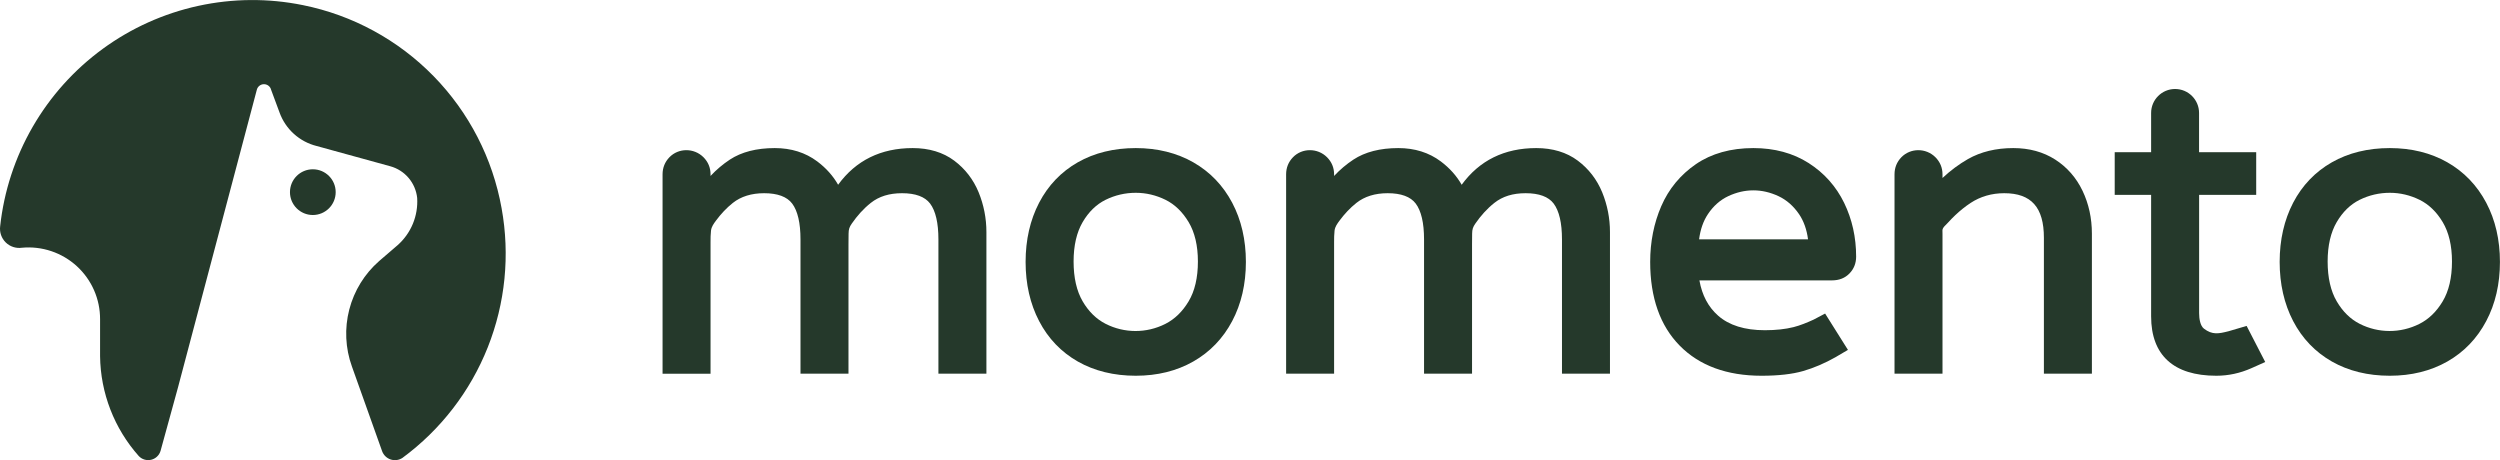 <svg fill="none" xmlns="http://www.w3.org/2000/svg" viewBox="157 138.98 1271.43 234.02">
<path d="M227.585 370.922C228.376 371.76 229.373 372.376 230.478 372.706C231.582 373.037 232.753 373.071 233.875 372.804C234.996 372.538 236.028 371.982 236.866 371.19C237.704 370.399 238.319 369.401 238.648 368.296L247.462 336.23L287.591 184.714C287.78 183.885 288.245 183.145 288.909 182.615C289.574 182.086 290.398 181.797 291.248 181.797C292.098 181.797 292.922 182.086 293.587 182.615C294.251 183.145 294.716 183.885 294.905 184.714L299.218 196.34C300.733 200.467 303.234 204.162 306.502 207.103C309.77 210.044 313.706 212.143 317.97 213.217L355.474 223.531C359.113 224.529 362.367 226.602 364.809 229.479C367.251 232.357 368.769 235.904 369.163 239.657C369.438 244.15 368.686 248.647 366.964 252.806C365.242 256.965 362.595 260.677 359.224 263.66L349.848 271.723C342.409 278.23 337.106 286.829 334.63 296.396C332.155 305.964 332.622 316.056 335.972 325.354L351.348 368.484C351.712 369.461 352.292 370.343 353.044 371.066C353.796 371.788 354.701 372.332 355.692 372.656C356.683 372.98 357.734 373.077 358.768 372.939C359.801 372.801 360.791 372.432 361.662 371.859C381.109 357.54 396.147 338.051 405.065 315.608C413.982 293.165 416.421 268.669 412.105 244.908C407.57 219.532 395.506 196.108 377.48 177.681C359.454 159.254 336.301 146.676 311.031 141.584C293.445 138.01 275.306 138.145 257.774 141.979C240.243 145.813 223.704 153.263 209.215 163.851C194.726 174.44 182.605 187.936 173.627 203.475C164.65 219.014 159.013 236.255 157.077 254.096C156.889 255.586 157.047 257.099 157.539 258.518C158.031 259.936 158.844 261.222 159.915 262.275C160.986 263.327 162.285 264.119 163.712 264.587C165.139 265.054 166.655 265.187 168.141 264.973C173.194 264.502 178.29 265.093 183.101 266.709C187.912 268.326 192.332 270.93 196.076 274.357C199.82 277.783 202.806 281.955 204.841 286.604C206.877 291.253 207.917 296.276 207.895 301.352V320.104C208.119 338.862 215.111 356.909 227.585 370.922Z" fill="#25392B"/>
<path d="M316.093 248.326C322.514 248.326 327.719 243.12 327.719 236.699C327.719 230.278 322.514 225.073 316.093 225.073C309.672 225.073 304.467 230.278 304.467 236.699C304.467 243.12 309.672 248.326 316.093 248.326Z" fill="#25392B"/>
<g clip-path="url(#clip0_4715_29796)">
<path d="M642.267 220.664C636.603 216.435 629.498 214.29 621.167 214.29C604.996 214.29 592.26 220.563 583.245 232.947C580.685 228.43 577.128 224.451 572.636 221.08C566.631 216.573 559.356 214.29 551.019 214.29C541.776 214.29 534.096 216.264 528.18 220.152C524.602 222.515 521.316 225.294 518.362 228.467V227.641C518.362 224.27 517.151 221.342 514.756 218.936C509.935 214.141 502.073 214.163 497.427 218.979C495.128 221.374 493.96 224.292 493.96 227.642V329.034H518.362C518.362 324.604 518.362 320.175 518.362 315.746C518.362 306.368 518.362 296.99 518.362 287.613C518.362 279.121 518.362 270.63 518.362 262.138C518.362 260.223 518.373 258.196 518.592 256.284C518.825 254.245 519.997 252.701 521.193 251.091C523.652 247.779 526.478 244.734 529.716 242.169C533.845 238.899 539.194 237.241 545.605 237.241C552.432 237.241 557.232 239.011 559.868 242.5C562.683 246.233 564.107 252.373 564.107 260.736V329.033H588.514C588.514 324.763 588.514 320.493 588.514 316.224C588.514 307.091 588.514 297.957 588.514 288.824C588.514 280.313 588.514 271.802 588.514 263.291C588.514 261.503 588.538 259.559 588.565 257.767C588.598 255.55 588.965 254.466 590.209 252.668C592.922 248.744 596.117 245.134 599.863 242.169C604.055 238.851 609.261 237.241 615.758 237.241C622.585 237.241 627.384 239.011 630.019 242.5C632.825 246.233 634.254 252.373 634.254 260.736V329.033H658.661V256.987C658.661 250.005 657.327 243.215 654.715 236.804C652.028 230.265 647.846 224.836 642.267 220.664Z" fill="#25392B"/>
<path d="M763.853 221.517C755.416 216.722 745.58 214.29 734.614 214.29C723.51 214.29 713.6 216.722 705.151 221.517C696.681 226.344 690.057 233.267 685.46 242.094C680.905 250.847 678.59 260.97 678.59 272.181C678.59 283.402 680.905 293.526 685.46 302.267C690.056 311.099 696.681 318.022 705.151 322.844C713.589 327.639 723.499 330.071 734.614 330.071C745.59 330.071 755.426 327.639 763.843 322.844C772.313 318.033 778.98 311.115 783.652 302.283C788.282 293.536 790.628 283.407 790.628 272.18C790.628 260.963 788.282 250.834 783.652 242.071C778.98 233.251 772.312 226.333 763.853 221.517ZM761.505 292.22C758.392 297.436 754.422 301.293 749.719 303.676C740.011 308.605 728.747 308.477 719.296 303.676C714.602 301.298 710.666 297.447 707.616 292.241C704.554 287.009 702.997 280.187 702.997 271.973C702.997 263.903 704.554 257.156 707.616 251.919C710.667 246.724 714.581 242.917 719.264 240.601C724.065 238.233 729.228 237.033 734.614 237.033C739.862 237.033 744.95 238.233 749.751 240.601C754.433 242.917 758.392 246.734 761.505 251.94C764.631 257.167 766.221 263.909 766.221 271.973C766.221 280.187 764.632 286.998 761.505 292.22Z" fill="#25392B"/>
<path d="M1202.23 220.136C1196.19 216.258 1189.01 214.29 1180.89 214.29C1172.13 214.29 1164.4 216.162 1157.88 219.854C1153.35 222.441 1148.99 225.673 1144.9 229.496V227.641C1144.9 224.275 1143.68 221.346 1141.29 218.936C1136.47 214.14 1128.62 214.173 1123.96 218.978C1121.67 221.372 1120.5 224.285 1120.5 227.641V329.033H1144.9C1144.9 326.97 1144.9 324.908 1144.9 322.845C1144.9 317.772 1144.9 312.698 1144.9 307.624C1144.9 301.209 1144.9 294.793 1144.9 288.378C1144.9 282.29 1144.9 276.203 1144.9 270.115C1144.9 266.027 1144.87 261.938 1144.9 257.849C1144.9 257.277 1144.89 256.71 1144.87 256.137C1144.84 254.744 1146.71 253.279 1147.59 252.316C1148.8 250.973 1150.06 249.675 1151.38 248.43C1153.8 246.141 1156.4 244.032 1159.18 242.201C1164.19 238.91 1169.95 237.24 1176.3 237.24C1190.06 237.24 1196.47 244.442 1196.47 259.903V329.033H1220.88V257.823C1220.88 249.956 1219.28 242.621 1216.13 236.036C1212.94 229.357 1208.26 224.009 1202.23 220.136Z" fill="#25392B"/>
<path d="M1421.42 242.073C1416.75 233.251 1410.1 226.34 1401.63 221.517C1393.19 216.722 1383.35 214.29 1372.39 214.29C1361.27 214.29 1351.37 216.722 1342.94 221.517C1334.47 226.34 1327.83 233.262 1323.23 242.094C1318.68 250.857 1316.37 260.975 1316.37 272.181C1316.37 283.398 1318.68 293.52 1323.23 302.267C1327.83 311.105 1334.47 318.028 1342.94 322.844C1351.36 327.639 1361.26 330.071 1372.39 330.071C1383.36 330.071 1393.2 327.639 1401.64 322.844C1410.1 318.033 1416.75 311.115 1421.42 302.283C1426.06 293.536 1428.4 283.407 1428.4 272.18C1428.4 260.964 1426.06 250.836 1421.42 242.073ZM1399.29 292.22C1396.18 297.442 1392.21 301.298 1387.49 303.676C1377.78 308.589 1366.53 308.467 1357.08 303.676C1352.38 301.298 1348.44 297.452 1345.4 292.241C1342.33 287.014 1340.77 280.192 1340.77 271.973C1340.77 263.898 1342.33 257.151 1345.4 251.914C1348.44 246.724 1352.36 242.917 1357.05 240.601C1361.85 238.233 1367.01 237.033 1372.39 237.033C1377.64 237.033 1382.72 238.233 1387.53 240.601C1392.22 242.917 1396.18 246.73 1399.29 251.934C1402.42 257.184 1404.01 263.925 1404.01 271.973C1404.01 280.166 1402.42 286.982 1399.29 292.22Z" fill="#25392B"/>
<path d="M1076.83 221.907C1068.91 216.85 1059.45 214.29 1048.71 214.29C1037.24 214.29 1027.41 217.043 1019.48 222.471C1011.59 227.886 1005.67 235.071 1001.87 243.834C998.137 252.464 996.238 262 996.238 272.181C996.238 290.332 1001.29 304.669 1011.28 314.791C1021.26 324.931 1035.26 330.073 1052.88 330.073C1061.41 330.073 1068.53 329.267 1074.03 327.678C1079.5 326.094 1085.09 323.704 1090.66 320.548C1090.88 320.423 1091 320.341 1091.21 320.213L1096.81 316.916L1085.2 298.444L1079.35 301.531C1076 303.056 1072.62 304.464 1069.17 305.34C1065.04 306.385 1060.11 306.92 1054.55 306.92C1044.32 306.92 1036.32 304.417 1030.76 299.49C1025.76 295.068 1022.64 289.184 1021.27 281.574H1088.68C1092.36 281.574 1095.36 280.378 1097.61 278.032C1099.85 275.717 1100.98 272.838 1100.98 269.477C1100.98 259.674 1098.93 250.478 1094.88 242.158C1090.79 233.763 1084.72 226.947 1076.83 221.907ZM1021.11 260.708C1021.76 255.68 1023.26 251.374 1025.6 247.886C1028.35 243.752 1031.82 240.68 1035.93 238.744C1044.32 234.808 1053.09 234.808 1061.5 238.744C1065.62 240.68 1069.13 243.763 1071.96 247.907C1074.33 251.406 1075.86 255.699 1076.52 260.707H1021.11V260.708Z" fill="#25392B"/>
<path d="M959.389 220.664C953.725 216.435 946.62 214.29 938.29 214.29C922.119 214.29 909.381 220.563 900.367 232.947C897.807 228.43 894.249 224.451 889.758 221.08C883.752 216.573 876.478 214.29 868.141 214.29C858.899 214.29 851.217 216.264 845.303 220.152C841.723 222.515 838.438 225.294 835.483 228.467V227.641C835.483 224.27 834.273 221.342 831.879 218.936C827.056 214.14 819.195 214.161 814.549 218.978C812.251 221.372 811.083 224.291 811.083 227.641V329.033H835.484C835.484 324.604 835.484 320.174 835.484 315.745C835.484 306.367 835.484 296.989 835.484 287.612C835.484 279.12 835.484 270.629 835.484 262.137C835.484 260.222 835.496 258.195 835.715 256.283C835.948 254.244 837.12 252.7 838.315 251.09C840.775 247.778 843.602 244.733 846.839 242.168C850.968 238.898 856.316 237.24 862.728 237.24C869.556 237.24 874.355 239.01 876.99 242.499C879.806 246.232 881.23 252.372 881.23 260.735V329.032H905.637C905.637 324.762 905.637 320.492 905.637 316.223C905.637 307.09 905.637 297.956 905.637 288.823C905.637 280.312 905.637 271.801 905.637 263.291C905.637 261.502 905.662 259.558 905.687 257.766C905.722 255.549 906.088 254.465 907.331 252.667C910.044 248.743 913.24 245.133 916.987 242.168C921.179 238.85 926.385 237.24 932.881 237.24C939.708 237.24 944.509 239.01 947.144 242.499C949.949 246.232 951.379 252.372 951.379 260.735V329.032H975.785V256.987C975.785 250.005 974.451 243.215 971.838 236.804C969.149 230.265 964.968 224.836 959.389 220.664Z" fill="#25392B"/>
<path d="M1299.57 304.733L1290.38 307.438C1285.31 308.727 1282.1 309.364 1277.87 306.13C1276.01 304.705 1275.41 301.18 1275.41 298.205V238.073H1304.44V216.375H1279.09H1275.41H1275.38V196.428C1275.38 189.696 1269.92 184.24 1263.19 184.24C1256.46 184.24 1251 189.696 1251 196.428V216.375H1232.48V238.073H1251V270.304V299.867C1251 319.628 1262.46 330.072 1284.13 330.072C1290.35 330.072 1296.29 328.756 1301.94 326.258L1309.03 323.091L1299.57 304.733Z" fill="#25392B"/>
</g>
<defs>
<clipPath id="clip0_4715_29796">
<rect width="934.44" height="145.833" fill="white" transform="translate(493.96 184.24)"/>
</clipPath>
</defs>
</svg>